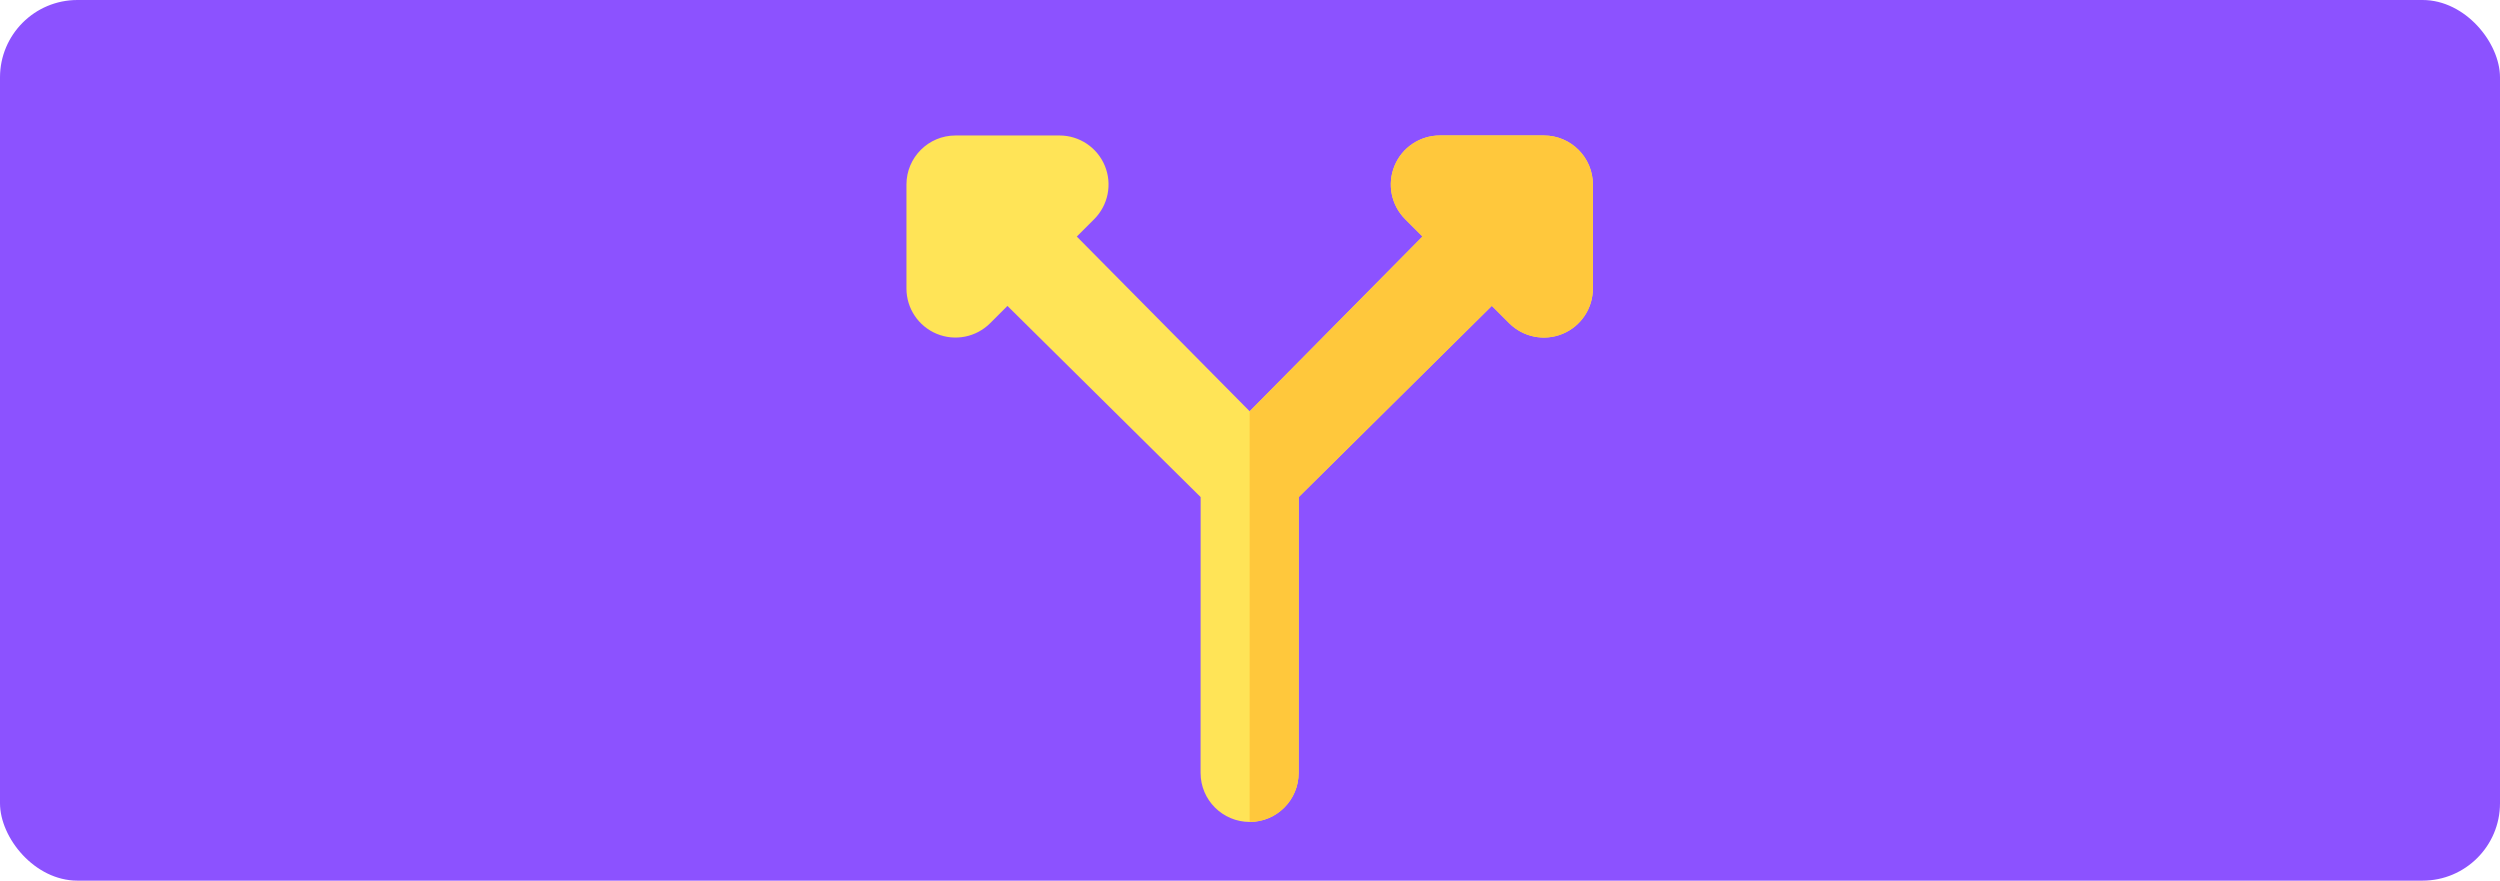 <svg width="775" height="273" viewBox="0 0 775 273" fill="none" xmlns="http://www.w3.org/2000/svg">
<rect width="775" height="273" rx="24" fill="#8C52FF"/>
<path fill-rule="evenodd" clip-rule="evenodd" d="M339.198 67.946C343.546 63.6 344.847 57.063 342.492 51.382C340.139 45.702 334.598 42 328.448 42H296.201C287.807 42 281 48.804 281 57.199V89.443C281 95.59 284.705 101.134 290.385 103.487C296.065 105.839 302.602 104.539 306.951 100.19L312.31 94.833L372.199 154.098L372.181 239.599C372.181 247.993 379.005 254.8 387.4 254.8C395.795 254.8 402.583 247.993 402.583 239.599L402.601 154.098L462.472 94.813L467.849 100.19C472.198 104.539 478.735 105.839 484.415 103.487C490.095 101.134 493.8 95.59 493.8 89.443V57.199C493.8 48.804 486.993 42 478.599 42H446.352C440.202 42 434.661 45.702 432.308 51.382C429.953 57.063 431.254 63.6 435.602 67.946L440.972 73.316L387.4 127.498L333.807 73.336L339.198 67.946Z" fill="#FFE457"/>
<path fill-rule="evenodd" clip-rule="evenodd" d="M387.395 254.8C395.789 254.8 402.578 247.993 402.578 239.599L402.596 154.098L462.466 94.813L467.844 100.19C472.192 104.539 478.729 105.839 484.41 103.487C490.09 101.134 493.795 95.59 493.795 89.443V57.199C493.795 48.804 486.988 42 478.593 42H446.347C440.197 42 434.655 45.702 432.303 51.382C429.947 57.063 431.248 63.6 435.597 67.946L440.967 73.316L387.395 127.498V254.8Z" fill="#FFC83C"/>
</svg>
